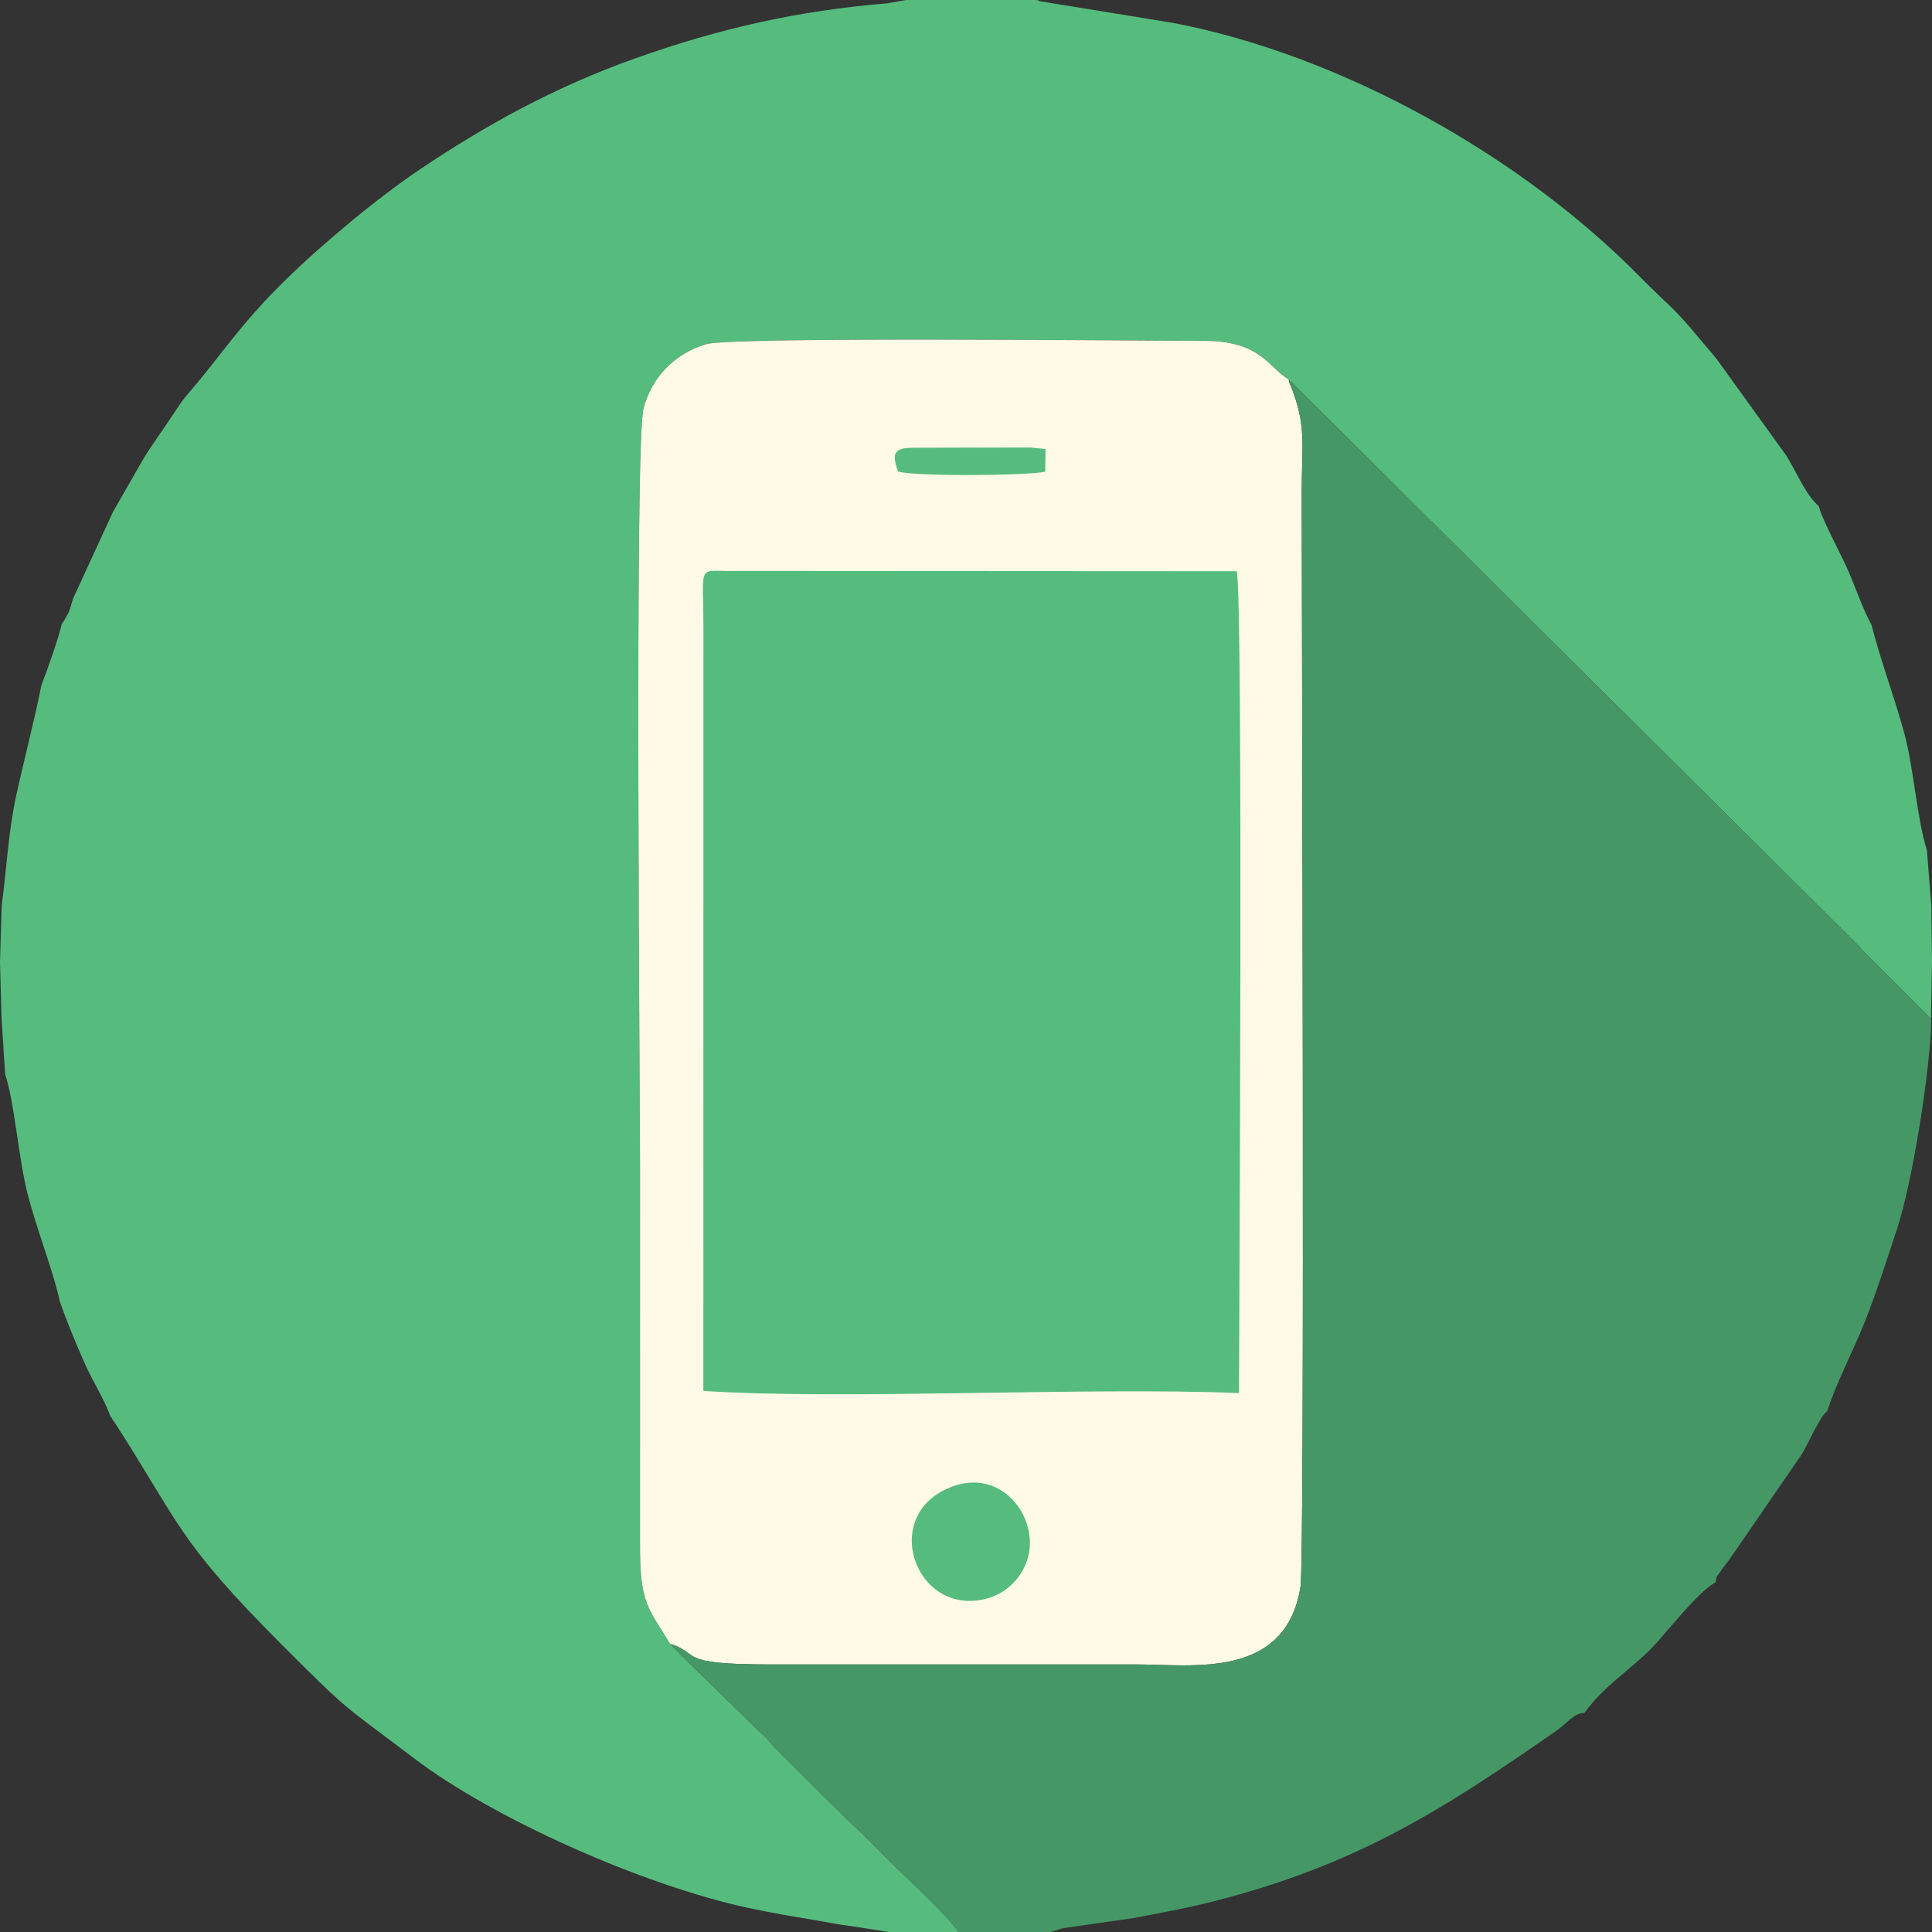 <?xml version="1.0" encoding="UTF-8"?>
<!DOCTYPE svg PUBLIC "-//W3C//DTD SVG 1.1//EN" "http://www.w3.org/Graphics/SVG/1.1/DTD/svg11.dtd">
<!-- Creator: CorelDRAW 2019 (64-Bit) -->
<svg xmlns="http://www.w3.org/2000/svg" xml:space="preserve" width="1.676in" height="1.676in" version="1.1" style="shape-rendering:geometricPrecision; text-rendering:geometricPrecision; image-rendering:optimizeQuality; fill-rule:evenodd; clip-rule:evenodd"
viewBox="0 0 1676.13 1676.13"
 xmlns:xlink="http://www.w3.org/1999/xlink"
 xmlns:xodm="http://www.corel.com/coreldraw/odm/2003">
 <rect x="0" y="0" width="1676.13" height="1676.13" fill="#333333" stroke="none"/>
 <defs>
  <style type="text/css">
   <![CDATA[
    .fil2 {fill:#459866}
    .fil0 {fill:#55BC7E}
    .fil1 {fill:#FEFAE6}
   ]]>
  </style>
 </defs>
 <g id="Layer_x0020_1">
  <g id="_1615451871040">
   <path class="fil0" d="M98.12 443.87l-34.48 74.9c-1.68,4.44 -2.26,8.12 -3.97,12.36l-4.64 8.31c-0.18,-0.48 -0.91,1.24 -1.44,1.8 -2.65,12.29 -13.35,42.3 -17.67,53.22 -5.5,28.06 -15.24,65.69 -21.54,94.24 -7.32,33.13 -8.65,65.86 -12.89,96.67l-1.48 49.42 1.35 49.11 3.14 48.36c7.82,22.31 11.7,73.64 19.61,104.28 7.67,29.66 22.36,66.87 27.87,92.89 6.19,17.48 12.79,33.51 20.64,51.41 7.71,17.59 17.02,31.22 23.37,48.31 0.52,0.63 1.24,0.85 1.44,1.98 0.21,1.13 1.13,1.56 1.42,1.99 57.57,89.17 54.37,102.44 146.39,194.5 59.17,59.2 51.02,50.07 114.51,98.22 68.39,51.86 197.54,109.6 289.42,129.39 19.31,4.16 38.12,7.34 57.92,10.62 9.55,1.58 20.38,3.94 30.71,5.06l33.01 5.21 60.72 0c-10.63,-15.87 -45.48,-47.11 -61.38,-63.02 -11.02,-11.02 -19.69,-20.42 -31.29,-30.91 -0.5,-0.45 -1.25,-1.07 -1.75,-1.52l-24.75 -24.36c-0.48,-0.48 -1.15,-1.18 -1.61,-1.67l-37.67 -37.62c-0.48,-0.48 -1.15,-1.18 -1.61,-1.66 -0.24,-0.25 -3.56,-4.12 -4.58,-5.24 -3.7,-4.02 -4.38,-4.65 -8.28,-8.09l-61.32 -59.85c-0.52,-0.46 -1.25,-1.09 -1.78,-1.54l-14.2 -14.59c-19.18,-31.9 -26.22,-34.35 -26.07,-87.12l0.02 -327.37c0,-59.85 -4.85,-625.46 2.94,-656.7 6.93,-27.8 27.59,-48.33 54.48,-56.31 22.39,-6.65 369.42,-2.93 431.79,-2.89 49.74,0.04 55.63,22.96 73.58,33.54l494.09 491.01c4.04,4.37 3.48,4.28 7.88,8.49l53.11 53.11c0.5,0.51 1.38,1.4 2.11,2.06l0.91 -49.09 -0.61 -49.11 -3.88 -48.36c-8.28,-25.35 -11.54,-71.98 -19.56,-101.22 -9.01,-32.86 -20.41,-62.31 -28.44,-94.02 -7.38,-12.99 -15.15,-36.1 -22.19,-51.39 -5.09,-11.04 -22.22,-43.37 -23.35,-51.35 -12.43,-10.81 -19.5,-30.4 -28.61,-44.37l-58.85 -81.63c-4.83,-6.49 -10.6,-12.75 -16.33,-19.68 -23.55,-28.54 -27.51,-29.04 -51.5,-53.45 -103.76,-105.57 -259.66,-192.46 -404.87,-220.28l-116.44 -18.96c-0.53,-1.1 -1.85,-0.56 -2.71,-0.98l-112.46 0 -16.91 2.93c-77.17,6.37 -144.95,21.67 -217.89,47.58 -71.43,25.38 -130.57,58.5 -185.98,95.6 -37.54,25.13 -85.53,65.09 -118.61,97.53 -38.71,37.96 -54.81,64.16 -81.6,95.39 -7.19,8.38 -8.17,9.9 -13.93,18.73 -9.56,14.67 -21.13,29.96 -28.79,43.37 -8.96,15.69 -16.55,29.02 -24.5,42.74z"/>
   <path class="fil1" d="M581.29 1426.06c27.68,8.8 4.2,18 86.55,17.94l317.55 0c48.93,0 129.74,13.29 142.86,-67.1 3.96,-24.31 1.09,-829.46 1.09,-951.32 0,-35.65 3.95,-54.06 -7.11,-84.42 -0.36,-0.98 -1.46,-3.78 -1.79,-4.71 -2.47,-6.93 -0.18,2.33 -2.4,-7.23 -17.95,-10.57 -23.84,-33.5 -73.58,-33.54 -62.37,-0.04 -409.4,-3.76 -431.79,2.89 -26.89,7.98 -47.55,28.51 -54.48,56.31 -7.78,31.24 -2.94,596.85 -2.94,656.7l-0.02 327.37c-0.16,52.77 6.89,55.22 26.07,87.12z"/>
   <path class="fil2" d="M581.29 1426.06l14.2 14.59c0.53,0.46 1.26,1.08 1.78,1.54l61.32 59.85c3.91,3.44 4.59,4.07 8.28,8.09 1.02,1.11 4.34,4.98 4.58,5.24 0.46,0.48 1.13,1.19 1.61,1.66l37.67 37.62c0.46,0.49 1.13,1.19 1.61,1.67l24.75 24.36c0.5,0.45 1.25,1.07 1.75,1.52 11.6,10.49 20.27,19.89 31.29,30.91 15.9,15.91 50.75,47.15 61.38,63.02l79.99 0 8.69 -2.78c3.05,-0.68 6.13,-1.11 9.23,-1.58l54.02 -7.72c21.13,-4.04 46.08,-8.61 67.74,-14.1 125.43,-31.74 200.34,-79.63 299.42,-148.7 9.04,-6.3 15.34,-15.54 23.82,-15.02 17.35,-24.02 40.33,-37.73 58.6,-56.5 11.43,-11.75 41.2,-50.25 55.1,-56.66 2.33,-9.15 -0.14,-2.6 5.17,-10.72 2.19,-3.35 3.85,-4.98 7.08,-9.39l62.61 -91.05c6.05,-9.87 15.87,-33.11 22.17,-37.57 8.35,-25.62 22.83,-52.65 32.7,-77.65 10.87,-27.51 17.89,-50.47 27.83,-80.12 13.2,-39.36 29.56,-140.98 29.79,-182.67l-0.26 -0.02c-0.73,-0.66 -1.61,-1.55 -2.11,-2.06l-53.11 -53.11c-4.4,-4.2 -3.84,-4.12 -7.88,-8.49l-494.09 -491.01c2.22,9.56 -0.07,0.3 2.4,7.23 0.33,0.93 1.43,3.73 1.79,4.71 11.06,30.36 7.11,48.78 7.11,84.42 0,121.86 2.87,927.01 -1.09,951.32 -13.11,80.39 -93.93,67.1 -142.86,67.1l-317.55 0c-82.35,0.07 -58.86,-9.14 -86.55,-17.94z"/>
   <path class="fil0" d="M610.19 1206.71c121.43,7.94 331.96,-3.54 464.72,1.86 0,-41.26 3.78,-690.19 -1.97,-712.96l-441.44 -0.25c-26.56,-0.31 -21.26,-4.26 -21.23,48.07l-0.07 663.27z"/>
   <path class="fil0" d="M829.08 1288.7c-67.88,21.67 -36.22,115.1 27.07,98.15 23.76,-6.37 43.41,-31.54 35.59,-61.86 -6.28,-24.32 -30.94,-46.41 -62.67,-36.28z"/>
   <path class="fil0" d="M779.14 409.06c13.96,4.48 114.24,3.59 127.67,0.15l0.26 -19.65 -13.33 -1.35 -101.5 0.23c-16.21,0 -19.04,4.45 -13.09,20.62z"/>
  </g>
 </g>
</svg>
